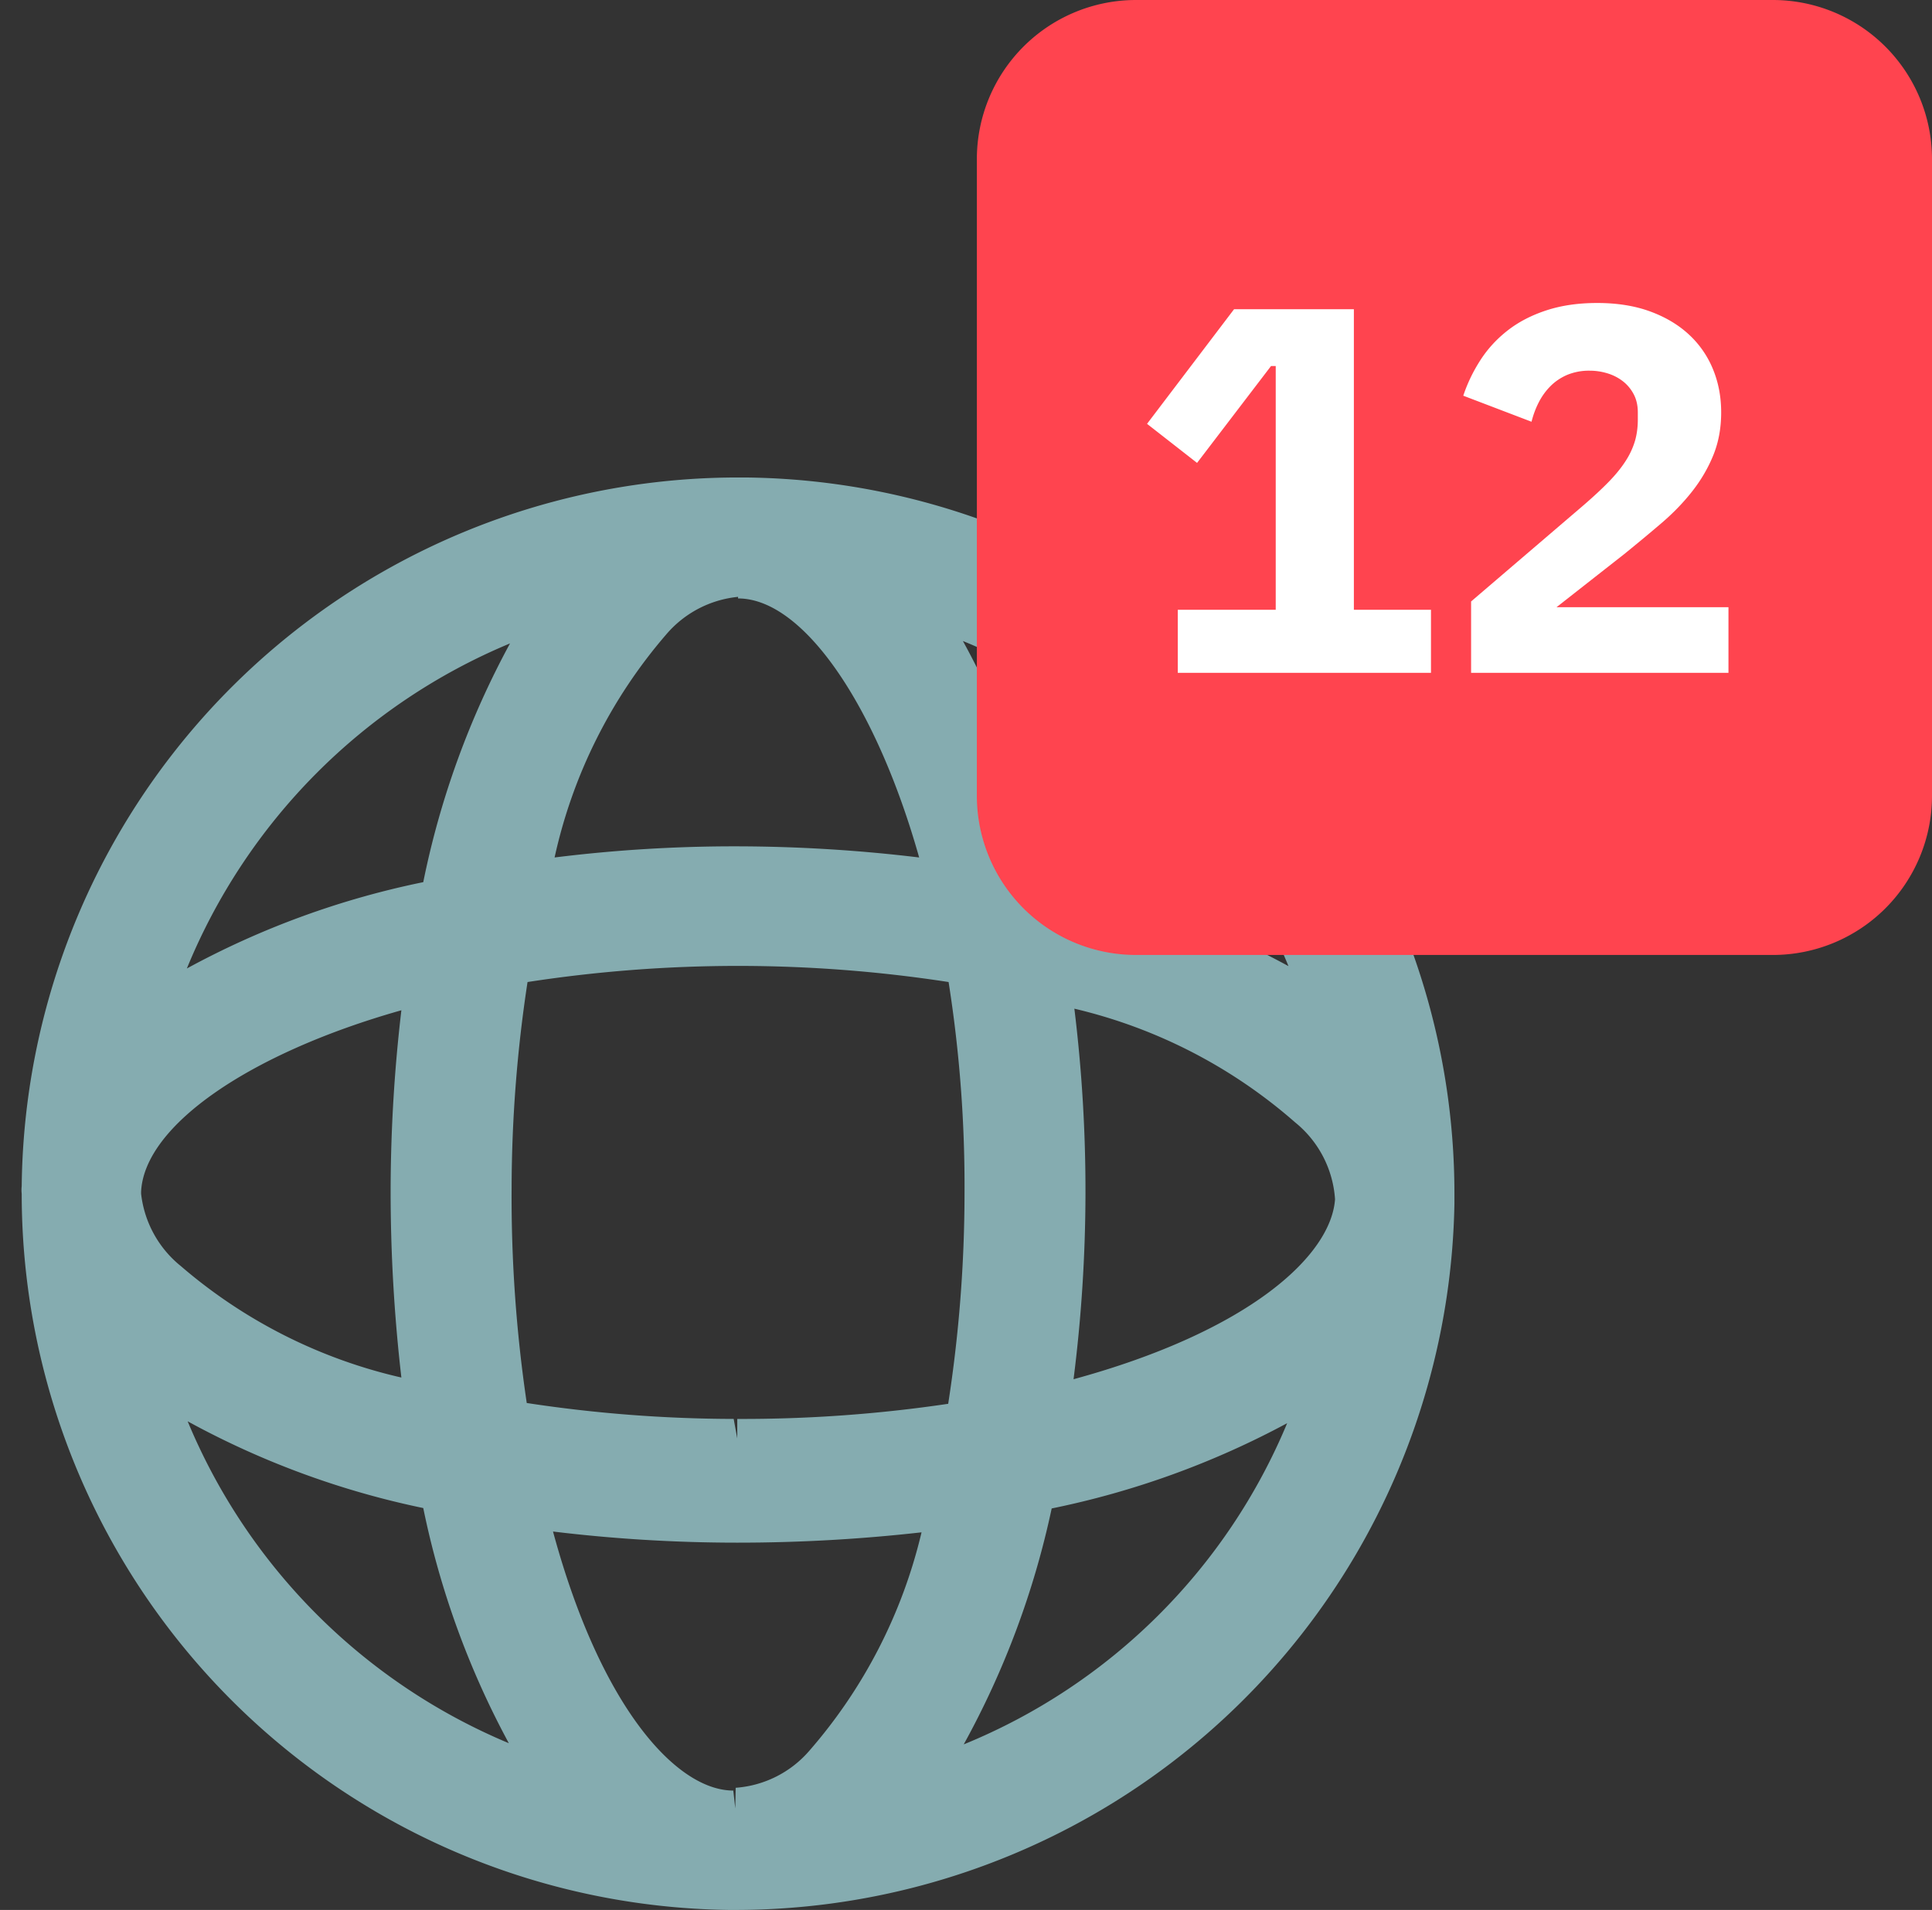 <svg xmlns="http://www.w3.org/2000/svg" width="89" height="88"><rect width="100%" height="100%" fill="#333333" stroke="none"/><g fill-rule="nonzero" fill="none"><path d="M67 55a32.997 32.997 0 00-32.67-33H34A33 33 0 001 54.652 1.557 1.557 0 001 55a33.001 33.001 0 0032.56 33H34a33.127 33.127 0 0033-32.542V55zM34 26.675v.898c3.007 0 6.362 4.914 8.342 11.935A70.918 70.918 0 0034 38.995a67.085 67.085 0 00-8.452.513 23.372 23.372 0 015.134-10.266A4.986 4.986 0 0134 27.5v-.88.055zm14.428 13.86a39.967 39.967 0 00-4.07-11 27.38 27.38 0 0114.997 14.979 39.019 39.019 0 00-10.908-3.979h-.019zM59.3 65.56a27.33 27.33 0 01-14.905 14.813 39.578 39.578 0 004.052-10.871 39.528 39.528 0 0010.871-3.942H59.3zm-9.845-2.017a68.928 68.928 0 00.037-17.068 23.624 23.624 0 0110.175 5.243 4.977 4.977 0 011.833 3.538c-.183 2.586-3.923 6.069-12.027 8.287h-.018zM33.872 83.325l-.092-.825c-2.603 0-6.105-3.813-8.305-11.935 2.817.342 5.651.513 8.488.513 2.837.001 5.67-.158 8.489-.476a23.562 23.562 0 01-5.17 10.065 4.954 4.954 0 01-3.392 1.705l-.018.953zM44.432 55a63.642 63.642 0 01-.752 9.68 64.49 64.49 0 01-9.717.697v.898l-.165-.898a64.058 64.058 0 01-9.533-.734 64.817 64.817 0 01-.697-9.9c.007-3.18.252-6.354.734-9.496a63.705 63.705 0 0119.396 0c.508 3.226.753 6.487.734 9.753zM19.498 69.483a39.339 39.339 0 003.942 10.835A27.505 27.505 0 018.645 65.487a39.113 39.113 0 0010.853 3.996zm-10.89-24.86a27.508 27.508 0 0114.887-14.978 39.408 39.408 0 00-3.997 11 39.158 39.158 0 00-10.89 3.978zm9.882 1.925a71.898 71.898 0 00-.495 8.232 74.648 74.648 0 00.495 8.69 23.614 23.614 0 01-10.157-5.133A4.994 4.994 0 016.5 55v-.092c.147-3.043 4.987-6.38 11.99-8.36z" fill="#85ACB0"/><path fill="#FF444F" d="M81.667 0H52.333A7.333 7.333 0 0045 7.333v29.334A7.333 7.333 0 0052.333 44h29.334A7.333 7.333 0 0089 36.667V7.333A7.333 7.333 0 0081.667 0z" style="mix-blend-mode:multiply"/><path fill="#FFF" d="M65.92 31v-2.904h-3.552V14.248h-5.52l-4.008 5.28 2.304 1.8 3.408-4.464h.216v11.232h-4.512V31H65.92zm13.704 0v-3.024h-7.92l3.12-2.448c.592-.48 1.16-.952 1.704-1.416.544-.464 1.02-.956 1.428-1.476.408-.52.732-1.076.972-1.668.24-.592.36-1.248.36-1.968s-.128-1.388-.384-2.004a4.468 4.468 0 00-1.116-1.596c-.488-.448-1.084-.8-1.788-1.056s-1.512-.384-2.424-.384c-.864 0-1.64.112-2.328.336-.688.224-1.284.532-1.788.924s-.924.848-1.26 1.368c-.336.52-.6 1.068-.792 1.644l3.144 1.2c.08-.32.192-.62.336-.9.144-.28.324-.528.54-.744.216-.216.472-.388.768-.516a2.615 2.615 0 011.044-.192c.272 0 .54.04.804.12.264.08.5.2.708.36.208.16.376.36.504.6s.192.52.192.84v.336c0 .352-.044.68-.132.984a3.549 3.549 0 01-.432.924c-.2.312-.46.632-.78.96-.32.328-.712.692-1.176 1.092l-5.16 4.416V31h11.856z"/></g></svg>